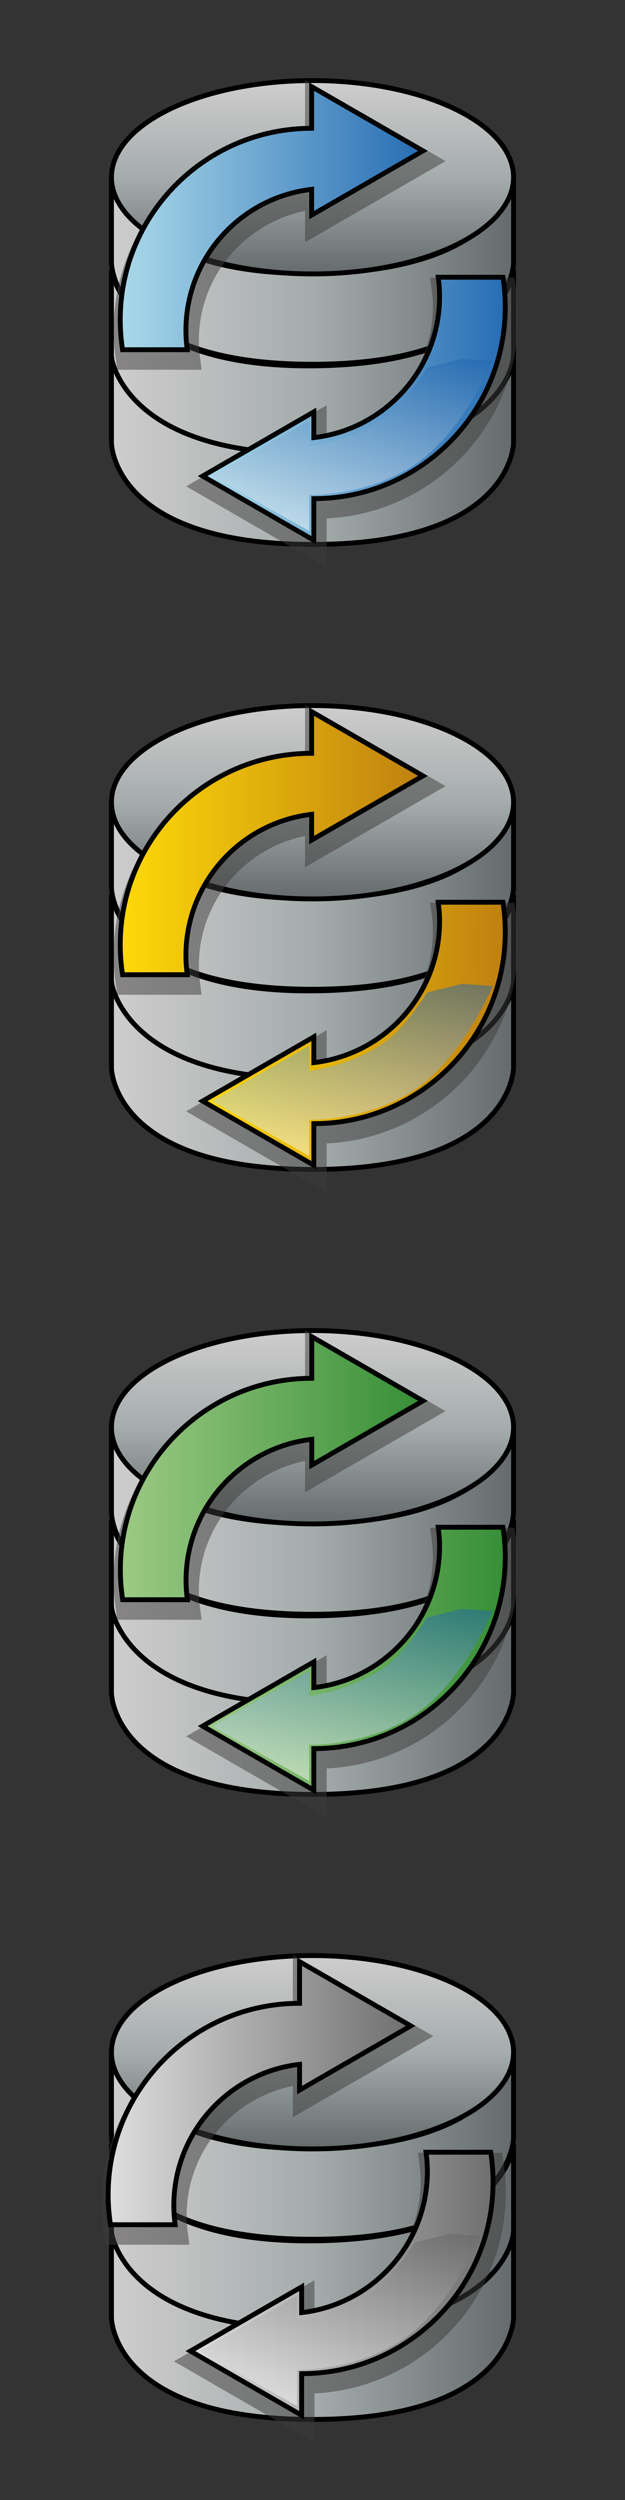 <?xml version="1.0" encoding="utf-8"?>
<!-- Generator: Adobe Illustrator 27.1.0, SVG Export Plug-In . SVG Version: 6.00 Build 0)  -->
<svg version="1.1" id="Calque_1" xmlns="http://www.w3.org/2000/svg" xmlns:xlink="http://www.w3.org/1999/xlink" x="0px" y="0px"
	 viewBox="0 0 512 2048" style="enable-background:new 0 0 512 2048;" xml:space="preserve">
<rect x="0" y="0" width="512" height="2048" fill="#333333" stroke="none"/>
<style type="text/css">
	.st0{fill:url(#SVGID_1_);stroke:#000000;stroke-width:4;stroke-miterlimit:10;}
	.st1{fill:url(#SVGID_00000101796535498722058600000013127335927915232910_);stroke:#000000;stroke-width:4;stroke-miterlimit:10;}
	.st2{fill:url(#SVGID_00000160172161076691476860000005075423844176289957_);stroke:#000000;stroke-width:4;stroke-miterlimit:10;}
	.st3{fill:url(#SVGID_00000173858630451911268640000010911456898238701750_);stroke:#000000;stroke-width:4;stroke-miterlimit:10;}
	.st4{fill:url(#SVGID_00000031901321007850417420000006583590007498553738_);stroke:#000000;stroke-width:4;stroke-miterlimit:10;}
	.st5{fill:url(#SVGID_00000147208035212626698070000014979438489481771922_);stroke:#000000;stroke-width:4;stroke-miterlimit:10;}
	.st6{fill:url(#SVGID_00000137115295456922600170000018047721496659299760_);stroke:#000000;stroke-width:4;stroke-miterlimit:10;}
	.st7{fill:url(#SVGID_00000173133727855745348030000009151377637882572684_);stroke:#000000;stroke-width:4;stroke-miterlimit:10;}
	.st8{fill:url(#SVGID_00000055707427755683081020000010468654821070804910_);stroke:#000000;stroke-width:4;stroke-miterlimit:10;}
	.st9{fill:url(#SVGID_00000030477257302539050860000014352560800847812777_);stroke:#000000;stroke-width:4;stroke-miterlimit:10;}
	.st10{fill:url(#SVGID_00000160190128468690499960000016569175409576366242_);stroke:#000000;stroke-width:4;stroke-miterlimit:10;}
	.st11{fill:url(#SVGID_00000093166083381137741320000013075065286403561861_);stroke:#000000;stroke-width:4;stroke-miterlimit:10;}
	.st12{fill:url(#SVGID_00000065784616842239768880000001352287025415895476_);stroke:#000000;stroke-width:4;stroke-miterlimit:10;}
	.st13{fill:url(#SVGID_00000139982483759880488890000002631148508013555842_);stroke:#000000;stroke-width:4;stroke-miterlimit:10;}
	.st14{fill:url(#SVGID_00000061442449497998063710000015462516007531611575_);stroke:#000000;stroke-width:4;stroke-miterlimit:10;}
	.st15{fill:url(#SVGID_00000036951286170855090400000018088749097711958698_);stroke:#000000;stroke-width:4;stroke-miterlimit:10;}
	.st16{opacity:0.5;fill:none;stroke:#3E3D3C;stroke-width:16;stroke-miterlimit:10;enable-background:new    ;}
	.st17{fill:url(#SVGID_00000005972997976557401540000014055754677099336120_);stroke:#030304;stroke-width:4;stroke-miterlimit:10;}
	.st18{fill:url(#SVGID_00000129903506632199588710000009242348027445096857_);stroke:#030304;stroke-width:4;stroke-miterlimit:10;}
	.st19{opacity:0.5;fill:url(#SVGID_00000023983337368591128000000006656831068755729310_);enable-background:new    ;}
	.st20{fill:url(#SVGID_00000031198373081986883470000014845460105790219681_);stroke:#020203;stroke-width:4;stroke-miterlimit:10;}
	.st21{fill:url(#SVGID_00000183945178832030722830000004618633482854260148_);stroke:#020203;stroke-width:4;stroke-miterlimit:10;}
	.st22{opacity:0.5;fill:url(#SVGID_00000078734137726350963530000004799754478199474849_);enable-background:new    ;}
	.st23{fill:url(#SVGID_00000065789293832260871980000017228732213778631816_);stroke:#020203;stroke-width:4;stroke-miterlimit:10;}
	.st24{fill:url(#SVGID_00000024002016230543899160000003661007445202109836_);stroke:#020203;stroke-width:4;stroke-miterlimit:10;}
	.st25{opacity:0.5;fill:url(#SVGID_00000111152562553192494470000000778513759423506057_);enable-background:new    ;}
	.st26{fill:url(#SVGID_00000122686886498461488810000003450394087104085167_);stroke:#000000;stroke-width:4;stroke-miterlimit:10;}
	.st27{fill:url(#SVGID_00000121281262771184109520000010561173279147358618_);stroke:#000000;stroke-width:4;stroke-miterlimit:10;}
	.st28{opacity:0.5;fill:url(#SVGID_00000167359833987465443060000007504029819036699553_);enable-background:new    ;}
</style>
<linearGradient id="SVGID_1_" gradientUnits="userSpaceOnUse" x1="91.3" y1="1826.25" x2="420.7" y2="1826.25" gradientTransform="matrix(1 0 0 -1 0 2048)">
	<stop  offset="0" style="stop-color:#CFCDCD"/>
	<stop  offset="0.5" style="stop-color:#A5ACAC"/>
	<stop  offset="1" style="stop-color:#656B6C"/>
</linearGradient>
<path class="st0" d="M91.3,215.2c0,0,0.4,83.2,164.7,83.2s164.7-83.2,164.7-83.2v-70.1c0,0-5.4,76.7-161.7,78.9
	c-157.6,2.2-167.7-78.9-167.7-78.9V215.2z"/>
<linearGradient id="SVGID_00000057865412630646545960000011321674264310342061_" gradientUnits="userSpaceOnUse" x1="256" y1="1982" x2="256" y2="1823.6" gradientTransform="matrix(1 0 0 -1 0 2048)">
	<stop  offset="0" style="stop-color:#CFCDCD"/>
	<stop  offset="0.5" style="stop-color:#A5ACAC"/>
	<stop  offset="1" style="stop-color:#656B6C"/>
</linearGradient>
<ellipse style="fill:url(#SVGID_00000057865412630646545960000011321674264310342061_);stroke:#000000;stroke-width:4;stroke-miterlimit:10;" cx="256" cy="145.2" rx="164.7" ry="79.2"/>
<linearGradient id="SVGID_00000077316250736857513750000015204677068731038653_" gradientUnits="userSpaceOnUse" x1="91.3" y1="1750.55" x2="420.7" y2="1750.55" gradientTransform="matrix(1 0 0 -1 0 2048)">
	<stop  offset="0" style="stop-color:#CFCDCD"/>
	<stop  offset="0.5" style="stop-color:#A5ACAC"/>
	<stop  offset="1" style="stop-color:#656B6C"/>
</linearGradient>
<path style="fill:url(#SVGID_00000077316250736857513750000015204677068731038653_);stroke:#000000;stroke-width:4;stroke-miterlimit:10;" d="
	M91.3,290.9c0,0,0.4,83.2,164.7,83.2s164.7-83.2,164.7-83.2v-70.1c0,0-5.4,76.7-161.7,78.9c-157.6,2.2-167.7-78.9-167.7-78.9V290.9z
	"/>
<linearGradient id="SVGID_00000005988356067134084330000005619383212770071960_" gradientUnits="userSpaceOnUse" x1="91.3" y1="1678.65" x2="420.7" y2="1678.65" gradientTransform="matrix(1 0 0 -1 0 2048)">
	<stop  offset="0" style="stop-color:#CFCDCD"/>
	<stop  offset="0.5" style="stop-color:#A5ACAC"/>
	<stop  offset="1" style="stop-color:#656B6C"/>
</linearGradient>
<path style="fill:url(#SVGID_00000005988356067134084330000005619383212770071960_);stroke:#000000;stroke-width:4;stroke-miterlimit:10;" d="
	M91.3,362.8c0,0,0.4,83.2,164.7,83.2s164.7-83.2,164.7-83.2v-70.1c0,0-5.4,76.7-161.7,78.9c-157.6,2.2-167.7-78.9-167.7-78.9V362.8z
	"/>
<linearGradient id="SVGID_00000101802060085522284730000006489595455462491052_" gradientUnits="userSpaceOnUse" x1="91.3" y1="1314.25" x2="420.7" y2="1314.25" gradientTransform="matrix(1 0 0 -1 0 2048)">
	<stop  offset="0" style="stop-color:#CFCDCD"/>
	<stop  offset="0.5" style="stop-color:#A5ACAC"/>
	<stop  offset="1" style="stop-color:#656B6C"/>
</linearGradient>
<path style="fill:url(#SVGID_00000101802060085522284730000006489595455462491052_);stroke:#000000;stroke-width:4;stroke-miterlimit:10;" d="
	M91.3,727.2c0,0,0.4,83.2,164.7,83.2s164.7-83.2,164.7-83.2v-70.1c0,0-5.4,76.7-161.7,78.9c-157.6,2.2-167.7-78.9-167.7-78.9V727.2z
	"/>
<linearGradient id="SVGID_00000120559873204951233960000008714847286344603313_" gradientUnits="userSpaceOnUse" x1="256" y1="1470" x2="256" y2="1311.6" gradientTransform="matrix(1 0 0 -1 0 2048)">
	<stop  offset="0" style="stop-color:#CFCDCD"/>
	<stop  offset="0.5" style="stop-color:#A5ACAC"/>
	<stop  offset="1" style="stop-color:#656B6C"/>
</linearGradient>
<ellipse style="fill:url(#SVGID_00000120559873204951233960000008714847286344603313_);stroke:#000000;stroke-width:4;stroke-miterlimit:10;" cx="256" cy="657.2" rx="164.7" ry="79.2"/>
<linearGradient id="SVGID_00000091699023207731502030000006723206663426467989_" gradientUnits="userSpaceOnUse" x1="91.3" y1="1238.55" x2="420.7" y2="1238.55" gradientTransform="matrix(1 0 0 -1 0 2048)">
	<stop  offset="0" style="stop-color:#CFCDCD"/>
	<stop  offset="0.5" style="stop-color:#A5ACAC"/>
	<stop  offset="1" style="stop-color:#656B6C"/>
</linearGradient>
<path style="fill:url(#SVGID_00000091699023207731502030000006723206663426467989_);stroke:#000000;stroke-width:4;stroke-miterlimit:10;" d="
	M91.3,802.9c0,0,0.4,83.2,164.7,83.2s164.7-83.2,164.7-83.2v-70.1c0,0-5.4,76.7-161.7,78.9c-157.6,2.2-167.7-78.9-167.7-78.9V802.9z
	"/>
<linearGradient id="SVGID_00000139282650524934629830000012269340078342301858_" gradientUnits="userSpaceOnUse" x1="91.3" y1="1166.65" x2="420.7" y2="1166.65" gradientTransform="matrix(1 0 0 -1 0 2048)">
	<stop  offset="0" style="stop-color:#CFCDCD"/>
	<stop  offset="0.5" style="stop-color:#A5ACAC"/>
	<stop  offset="1" style="stop-color:#656B6C"/>
</linearGradient>
<path style="fill:url(#SVGID_00000139282650524934629830000012269340078342301858_);stroke:#000000;stroke-width:4;stroke-miterlimit:10;" d="
	M91.3,874.8c0,0,0.4,83.2,164.7,83.2s164.7-83.2,164.7-83.2v-70.1c0,0-5.4,76.7-161.7,78.9c-157.6,2.2-167.7-78.9-167.7-78.9V874.8z
	"/>
<linearGradient id="SVGID_00000026857483787533450760000001447798813223910304_" gradientUnits="userSpaceOnUse" x1="91.3" y1="802.25" x2="420.7" y2="802.25" gradientTransform="matrix(1 0 0 -1 0 2048)">
	<stop  offset="0" style="stop-color:#CFCDCD"/>
	<stop  offset="0.5" style="stop-color:#A5ACAC"/>
	<stop  offset="1" style="stop-color:#656B6C"/>
</linearGradient>
<path style="fill:url(#SVGID_00000026857483787533450760000001447798813223910304_);stroke:#000000;stroke-width:4;stroke-miterlimit:10;" d="
	M91.3,1239.2c0,0,0.4,83.2,164.7,83.2s164.7-83.2,164.7-83.2v-70.1c0,0-5.4,76.7-161.7,78.9c-157.6,2.2-167.7-78.9-167.7-78.9
	V1239.2z"/>
<linearGradient id="SVGID_00000128450384528688498600000014376586763720245170_" gradientUnits="userSpaceOnUse" x1="256" y1="958" x2="256" y2="799.6" gradientTransform="matrix(1 0 0 -1 0 2048)">
	<stop  offset="0" style="stop-color:#CFCDCD"/>
	<stop  offset="0.5" style="stop-color:#A5ACAC"/>
	<stop  offset="1" style="stop-color:#656B6C"/>
</linearGradient>
<ellipse style="fill:url(#SVGID_00000128450384528688498600000014376586763720245170_);stroke:#000000;stroke-width:4;stroke-miterlimit:10;" cx="256" cy="1169.2" rx="164.7" ry="79.2"/>
<linearGradient id="SVGID_00000052809314921578988970000004419942921816571298_" gradientUnits="userSpaceOnUse" x1="91.3" y1="726.55" x2="420.7" y2="726.55" gradientTransform="matrix(1 0 0 -1 0 2048)">
	<stop  offset="0" style="stop-color:#CFCDCD"/>
	<stop  offset="0.5" style="stop-color:#A5ACAC"/>
	<stop  offset="1" style="stop-color:#656B6C"/>
</linearGradient>
<path style="fill:url(#SVGID_00000052809314921578988970000004419942921816571298_);stroke:#000000;stroke-width:4;stroke-miterlimit:10;" d="
	M91.3,1314.9c0,0,0.4,83.2,164.7,83.2s164.7-83.2,164.7-83.2v-70.1c0,0-5.4,76.7-161.7,78.9c-157.6,2.2-167.7-78.9-167.7-78.9
	V1314.9z"/>
<linearGradient id="SVGID_00000100348592777471731050000005603837845619364278_" gradientUnits="userSpaceOnUse" x1="91.3" y1="654.65" x2="420.7" y2="654.65" gradientTransform="matrix(1 0 0 -1 0 2048)">
	<stop  offset="0" style="stop-color:#CFCDCD"/>
	<stop  offset="0.5" style="stop-color:#A5ACAC"/>
	<stop  offset="1" style="stop-color:#656B6C"/>
</linearGradient>
<path style="fill:url(#SVGID_00000100348592777471731050000005603837845619364278_);stroke:#000000;stroke-width:4;stroke-miterlimit:10;" d="
	M91.3,1386.8c0,0,0.4,83.2,164.7,83.2s164.7-83.2,164.7-83.2v-70.1c0,0-5.4,76.7-161.7,78.9c-157.6,2.2-167.7-78.9-167.7-78.9
	V1386.8z"/>
<linearGradient id="SVGID_00000013893478467503910840000013949632462703963548_" gradientUnits="userSpaceOnUse" x1="91.3" y1="290.25" x2="420.7" y2="290.25" gradientTransform="matrix(1 0 0 -1 0 2048)">
	<stop  offset="0" style="stop-color:#CFCDCD"/>
	<stop  offset="0.5" style="stop-color:#A5ACAC"/>
	<stop  offset="1" style="stop-color:#656B6C"/>
</linearGradient>
<path style="fill:url(#SVGID_00000013893478467503910840000013949632462703963548_);stroke:#000000;stroke-width:4;stroke-miterlimit:10;" d="
	M91.3,1751.2c0,0,0.4,83.2,164.7,83.2s164.7-83.2,164.7-83.2v-70.1c0,0-5.4,76.7-161.7,78.9c-157.6,2.2-167.7-78.9-167.7-78.9
	V1751.2z"/>
<linearGradient id="SVGID_00000129206763128544589150000017705011879715159733_" gradientUnits="userSpaceOnUse" x1="256" y1="446" x2="256" y2="287.6" gradientTransform="matrix(1 0 0 -1 0 2048)">
	<stop  offset="0" style="stop-color:#CFCDCD"/>
	<stop  offset="0.5" style="stop-color:#A5ACAC"/>
	<stop  offset="1" style="stop-color:#656B6C"/>
</linearGradient>
<ellipse style="fill:url(#SVGID_00000129206763128544589150000017705011879715159733_);stroke:#000000;stroke-width:4;stroke-miterlimit:10;" cx="256" cy="1681.2" rx="164.7" ry="79.2"/>
<linearGradient id="SVGID_00000003818861244886495360000010028106886858686111_" gradientUnits="userSpaceOnUse" x1="91.3" y1="214.55" x2="420.7" y2="214.55" gradientTransform="matrix(1 0 0 -1 0 2048)">
	<stop  offset="0" style="stop-color:#CFCDCD"/>
	<stop  offset="0.5" style="stop-color:#A5ACAC"/>
	<stop  offset="1" style="stop-color:#656B6C"/>
</linearGradient>
<path style="fill:url(#SVGID_00000003818861244886495360000010028106886858686111_);stroke:#000000;stroke-width:4;stroke-miterlimit:10;" d="
	M91.3,1826.9c0,0,0.4,83.2,164.7,83.2s164.7-83.2,164.7-83.2v-70.1c0,0-5.4,76.7-161.7,78.9c-157.6,2.2-167.7-78.9-167.7-78.9
	V1826.9z"/>
<linearGradient id="SVGID_00000032618472575849207520000007934145555605221278_" gradientUnits="userSpaceOnUse" x1="91.3" y1="142.65" x2="420.7" y2="142.65" gradientTransform="matrix(1 0 0 -1 0 2048)">
	<stop  offset="0" style="stop-color:#CFCDCD"/>
	<stop  offset="0.5" style="stop-color:#A5ACAC"/>
	<stop  offset="1" style="stop-color:#656B6C"/>
</linearGradient>
<path style="fill:url(#SVGID_00000032618472575849207520000007934145555605221278_);stroke:#000000;stroke-width:4;stroke-miterlimit:10;" d="
	M91.3,1898.8c0,0,0.4,83.2,164.7,83.2s164.7-83.2,164.7-83.2v-70.1c0,0-5.4,76.7-161.7,78.9c-157.6,2.2-167.7-78.9-167.7-78.9
	V1898.8z"/>
<path class="st16" d="M349,132l-91.1-52.6v34.1l0,0c-86.6,0-156.8,70.2-156.8,156.8c0,8.4,0.7,16.6,1.9,24.6h53
	c-0.7-5.2-1.1-10.4-1.1-15.8c0-59.7,45-108.9,103-115.6v21.1L349,132z"/>
<path class="st16" d="M414.5,235.5h-53c0.7,5.2,1.1,10.4,1.1,15.8c0,59.7-45,108.9-103,115.6v-21.1l-91.1,52.6l91.1,52.6v-34.1l0,0
	c86.6,0,156.8-70.2,156.8-156.8C416.4,251.7,415.8,243.5,414.5,235.5z"/>
<path class="st16" d="M349,644l-91.1-52.6v34.1l0,0c-86.6,0-156.8,70.2-156.8,156.8c0,8.4,0.7,16.6,1.9,24.6h53
	c-0.7-5.2-1.1-10.4-1.1-15.8c0-59.7,45-108.9,103-115.6v21.1L349,644z"/>
<path class="st16" d="M414.5,747.5h-53c0.7,5.2,1.1,10.4,1.1,15.8c0,59.7-45,108.9-103,115.6v-21.1l-91.1,52.6l91.1,52.6v-34.1l0,0
	c86.6,0,156.8-70.2,156.8-156.8C416.4,763.7,415.8,755.5,414.5,747.5z"/>
<path class="st16" d="M349,1156l-91.1-52.6v34.1l0,0c-86.6,0-156.8,70.2-156.8,156.8c0,8.4,0.7,16.6,1.9,24.6h53
	c-0.7-5.2-1.1-10.4-1.1-15.8c0-59.7,45-108.9,103-115.6v21.1L349,1156z"/>
<path class="st16" d="M414.5,1259.5h-53c0.7,5.2,1.1,10.4,1.1,15.8c0,59.7-45,108.9-103,115.6v-21.1l-91.1,52.6l91.1,52.6v-34.1l0,0
	c86.6,0,156.8-70.2,156.8-156.8C416.4,1275.7,415.8,1267.5,414.5,1259.5z"/>
<path class="st16" d="M339,1668l-91.1-52.6v34.1l0,0c-86.6,0-156.8,70.2-156.8,156.8c0,8.4,0.7,16.6,1.9,24.6h53
	c-0.7-5.2-1.1-10.4-1.1-15.8c0-59.7,45-108.9,103-115.6v21.1L339,1668z"/>
<path class="st16" d="M404.5,1771.5h-53c0.7,5.2,1.1,10.4,1.1,15.8c0,59.7-45,108.9-103,115.6v-21.1l-91.1,52.6l91.1,52.6v-34.1l0,0
	c86.6,0,156.8-70.2,156.8-156.8C406.4,1787.7,405.8,1779.5,404.5,1771.5z"/>
<linearGradient id="SVGID_00000132794893590269886790000015152189860439625912_" gradientUnits="userSpaceOnUse" x1="98.564" y1="-1103.239" x2="346.471" y2="-1103.239" gradientTransform="matrix(1 0 0 1 0 1282)">
	<stop  offset="0" style="stop-color:#AAD9E9"/>
	<stop  offset="1" style="stop-color:#276DB4"/>
</linearGradient>
<path style="fill:url(#SVGID_00000132794893590269886790000015152189860439625912_);stroke:#030304;stroke-width:4;stroke-miterlimit:10;" d="
	M346.5,123.6L255.3,71v34.1l0,0c-86.6,0-156.8,70.2-156.8,156.8c0,8.4,0.7,16.6,1.9,24.6h53c-0.7-5.2-1.1-10.4-1.1-15.8
	c0-59.7,45-108.9,103-115.6v21.1L346.5,123.6z"/>
<linearGradient id="SVGID_00000115479900625099984360000016927729593688360605_" gradientUnits="userSpaceOnUse" x1="166.017" y1="-947.129" x2="413.924" y2="-947.129" gradientTransform="matrix(1 0 0 1 0 1282)">
	<stop  offset="0" style="stop-color:#AAD9E9"/>
	<stop  offset="1" style="stop-color:#276DB4"/>
</linearGradient>
<path style="fill:url(#SVGID_00000115479900625099984360000016927729593688360605_);stroke:#030304;stroke-width:4;stroke-miterlimit:10;" d="
	M412,227.1h-53c0.7,5.2,1.1,10.4,1.1,15.8c0,59.7-45,108.9-103,115.6v-21.1L166,390l91.1,52.6v-34.1l0,0
	c86.6,0,156.8-70.2,156.8-156.8C413.9,243.4,413.3,235.1,412,227.1z"/>
<linearGradient id="SVGID_00000137130095492171426660000008154890223201539006_" gradientUnits="userSpaceOnUse" x1="-290.668" y1="2895.001" x2="-290.668" y2="3035.985" gradientTransform="matrix(-1 0 0 -1 -2 3330)">
	<stop  offset="0" style="stop-color:#FFFFFB"/>
	<stop  offset="1" style="stop-color:#2065AD"/>
</linearGradient>
<path style="opacity:0.5;fill:url(#SVGID_00000137130095492171426660000008154890223201539006_);enable-background:new    ;" d="
	M173.8,390.1l79.5,44.9v-29.7c0,0,46.9,1.4,86.2-24.5c39.3-26,64.2-85,64.2-85l-25.3-1.8l-28.3,7c0,0-18.4,28.9-33.3,39.7
	c-28,20.4-63.5,24.7-63.5,24.7v-20.6L173.8,390.1z"/>
<linearGradient id="SVGID_00000093873212361774201450000004775309385634331832_" gradientUnits="userSpaceOnUse" x1="98.564" y1="-591.24" x2="346.471" y2="-591.24" gradientTransform="matrix(1 0 0 1 0 1282)">
	<stop  offset="0" style="stop-color:#FED908"/>
	<stop  offset="1" style="stop-color:#BF8010"/>
</linearGradient>
<path style="fill:url(#SVGID_00000093873212361774201450000004775309385634331832_);stroke:#020203;stroke-width:4;stroke-miterlimit:10;" d="
	M346.5,635.6L255.3,583v34.1l0,0c-86.6,0-156.8,70.2-156.8,156.8c0,8.4,0.7,16.6,1.9,24.6h53c-0.7-5.2-1.1-10.4-1.1-15.8
	c0-59.7,45-108.9,103-115.6v21.1L346.5,635.6z"/>
<linearGradient id="SVGID_00000026147895533144424830000018338341850938420638_" gradientUnits="userSpaceOnUse" x1="166.017" y1="-435.129" x2="413.924" y2="-435.129" gradientTransform="matrix(1 0 0 1 0 1282)">
	<stop  offset="0" style="stop-color:#FED908"/>
	<stop  offset="1" style="stop-color:#BF8010"/>
</linearGradient>
<path style="fill:url(#SVGID_00000026147895533144424830000018338341850938420638_);stroke:#020203;stroke-width:4;stroke-miterlimit:10;" d="
	M412,739.1h-53c0.7,5.2,1.1,10.4,1.1,15.8c0,59.7-45,108.9-103,115.6v-21.1L166,902l91.1,52.6v-34.1l0,0
	c86.6,0,156.8-70.2,156.8-156.8C413.9,755.4,413.3,747.1,412,739.1z"/>
<linearGradient id="SVGID_00000127731416115641636450000011349275617521567905_" gradientUnits="userSpaceOnUse" x1="-290.668" y1="2383.001" x2="-290.668" y2="2523.985" gradientTransform="matrix(-1 0 0 -1 -2 3330)">
	<stop  offset="0" style="stop-color:#FFFFFB"/>
	<stop  offset="1" style="stop-color:#2065AD"/>
</linearGradient>
<path style="opacity:0.5;fill:url(#SVGID_00000127731416115641636450000011349275617521567905_);enable-background:new    ;" d="
	M173.8,902.1l79.5,44.9v-29.7c0,0,46.9,1.4,86.2-24.5s64.2-85,64.2-85l-25.3-1.8l-28.3,7c0,0-18.4,28.9-33.3,39.7
	c-28,20.4-63.5,24.7-63.5,24.7v-20.6L173.8,902.1z"/>
<linearGradient id="SVGID_00000093883344568808708030000011348316289243982213_" gradientUnits="userSpaceOnUse" x1="98.563" y1="-79.24" x2="346.471" y2="-79.24" gradientTransform="matrix(1 0 0 1 0 1282)">
	<stop  offset="0" style="stop-color:#9CCA85"/>
	<stop  offset="1" style="stop-color:#368E36"/>
</linearGradient>
<path style="fill:url(#SVGID_00000093883344568808708030000011348316289243982213_);stroke:#020203;stroke-width:4;stroke-miterlimit:10;" d="
	M346.5,1147.6l-91.1-52.6v34.1l0,0c-86.6,0-156.8,70.2-156.8,156.8c0,8.4,0.7,16.6,1.9,24.6h53c-0.7-5.2-1.1-10.4-1.1-15.8
	c0-59.7,45-108.9,103-115.6v21.1L346.5,1147.6z"/>
<linearGradient id="SVGID_00000122700865118726060610000004259914921946013878_" gradientUnits="userSpaceOnUse" x1="166.007" y1="76.871" x2="413.915" y2="76.871" gradientTransform="matrix(1 0 0 1 0 1282)">
	<stop  offset="0" style="stop-color:#9CCA85"/>
	<stop  offset="1" style="stop-color:#368E36"/>
</linearGradient>
<path style="fill:url(#SVGID_00000122700865118726060610000004259914921946013878_);stroke:#020203;stroke-width:4;stroke-miterlimit:10;" d="
	M412,1251.1h-53c0.7,5.2,1.1,10.4,1.1,15.8c0,59.7-45,108.9-103,115.6v-21.1L166,1414l91.1,52.6v-34.1l0,0
	c86.6,0,156.8-70.2,156.8-156.8C413.9,1267.4,413.3,1259.1,412,1251.1z"/>
<linearGradient id="SVGID_00000112594061078952035370000002518255149983109264_" gradientUnits="userSpaceOnUse" x1="-290.668" y1="1871.001" x2="-290.668" y2="2011.985" gradientTransform="matrix(-1 0 0 -1 -2 3330)">
	<stop  offset="0" style="stop-color:#FFFFFB"/>
	<stop  offset="1" style="stop-color:#2065AD"/>
</linearGradient>
<path style="opacity:0.5;fill:url(#SVGID_00000112594061078952035370000002518255149983109264_);enable-background:new    ;" d="
	M173.8,1414.1l79.5,44.9v-29.7c0,0,46.9,1.4,86.2-24.5s64.2-85,64.2-85l-25.3-1.8l-28.3,7c0,0-18.4,28.9-33.3,39.7
	c-28,20.4-63.5,24.7-63.5,24.7v-20.6L173.8,1414.1z"/>
<linearGradient id="SVGID_00000118389650858473780560000001845602508223785112_" gradientUnits="userSpaceOnUse" x1="88.563" y1="432.76" x2="336.471" y2="432.76" gradientTransform="matrix(1 0 0 1 0 1282)">
	<stop  offset="0" style="stop-color:#DEDEDE"/>
	<stop  offset="1" style="stop-color:#6F6F6F"/>
</linearGradient>
<path style="fill:url(#SVGID_00000118389650858473780560000001845602508223785112_);stroke:#000000;stroke-width:4;stroke-miterlimit:10;" d="
	M336.5,1659.6l-91.1-52.6v34.1l0,0c-86.6,0-156.8,70.2-156.8,156.8c0,8.4,0.7,16.6,1.9,24.6h53c-0.7-5.2-1.1-10.4-1.1-15.8
	c0-59.7,45-108.9,103-115.6v21.1L336.5,1659.6z"/>
<linearGradient id="SVGID_00000119116578815117397070000005899146585496406405_" gradientUnits="userSpaceOnUse" x1="156.007" y1="588.871" x2="403.915" y2="588.871" gradientTransform="matrix(1 0 0 1 0 1282)">
	<stop  offset="0" style="stop-color:#DEDEDE"/>
	<stop  offset="1" style="stop-color:#6F6F6F"/>
</linearGradient>
<path style="fill:url(#SVGID_00000119116578815117397070000005899146585496406405_);stroke:#000000;stroke-width:4;stroke-miterlimit:10;" d="
	M402,1763.1h-53c0.7,5.2,1.1,10.4,1.1,15.8c0,59.7-45,108.9-103,115.6v-21.1L156,1926l91.1,52.6v-34.1l0,0
	c86.6,0,156.8-70.2,156.8-156.8C403.9,1779.4,403.3,1771.1,402,1763.1z"/>
<linearGradient id="SVGID_00000155865436252410384840000002834053601125275536_" gradientUnits="userSpaceOnUse" x1="-280.668" y1="1359.001" x2="-280.668" y2="1499.985" gradientTransform="matrix(-1 0 0 -1 -2 3330)">
	<stop  offset="0" style="stop-color:#FEFEFE"/>
	<stop  offset="1" style="stop-color:#656565"/>
</linearGradient>
<path style="opacity:0.5;fill:url(#SVGID_00000155865436252410384840000002834053601125275536_);enable-background:new    ;" d="
	M163.8,1926.1l79.5,44.9v-29.7c0,0,46.9,1.4,86.2-24.5s64.2-85,64.2-85l-25.3-1.8l-28.3,7c0,0-18.4,28.9-33.3,39.7
	c-28,20.4-63.5,24.7-63.5,24.7v-20.6L163.8,1926.1z"/>
</svg>
